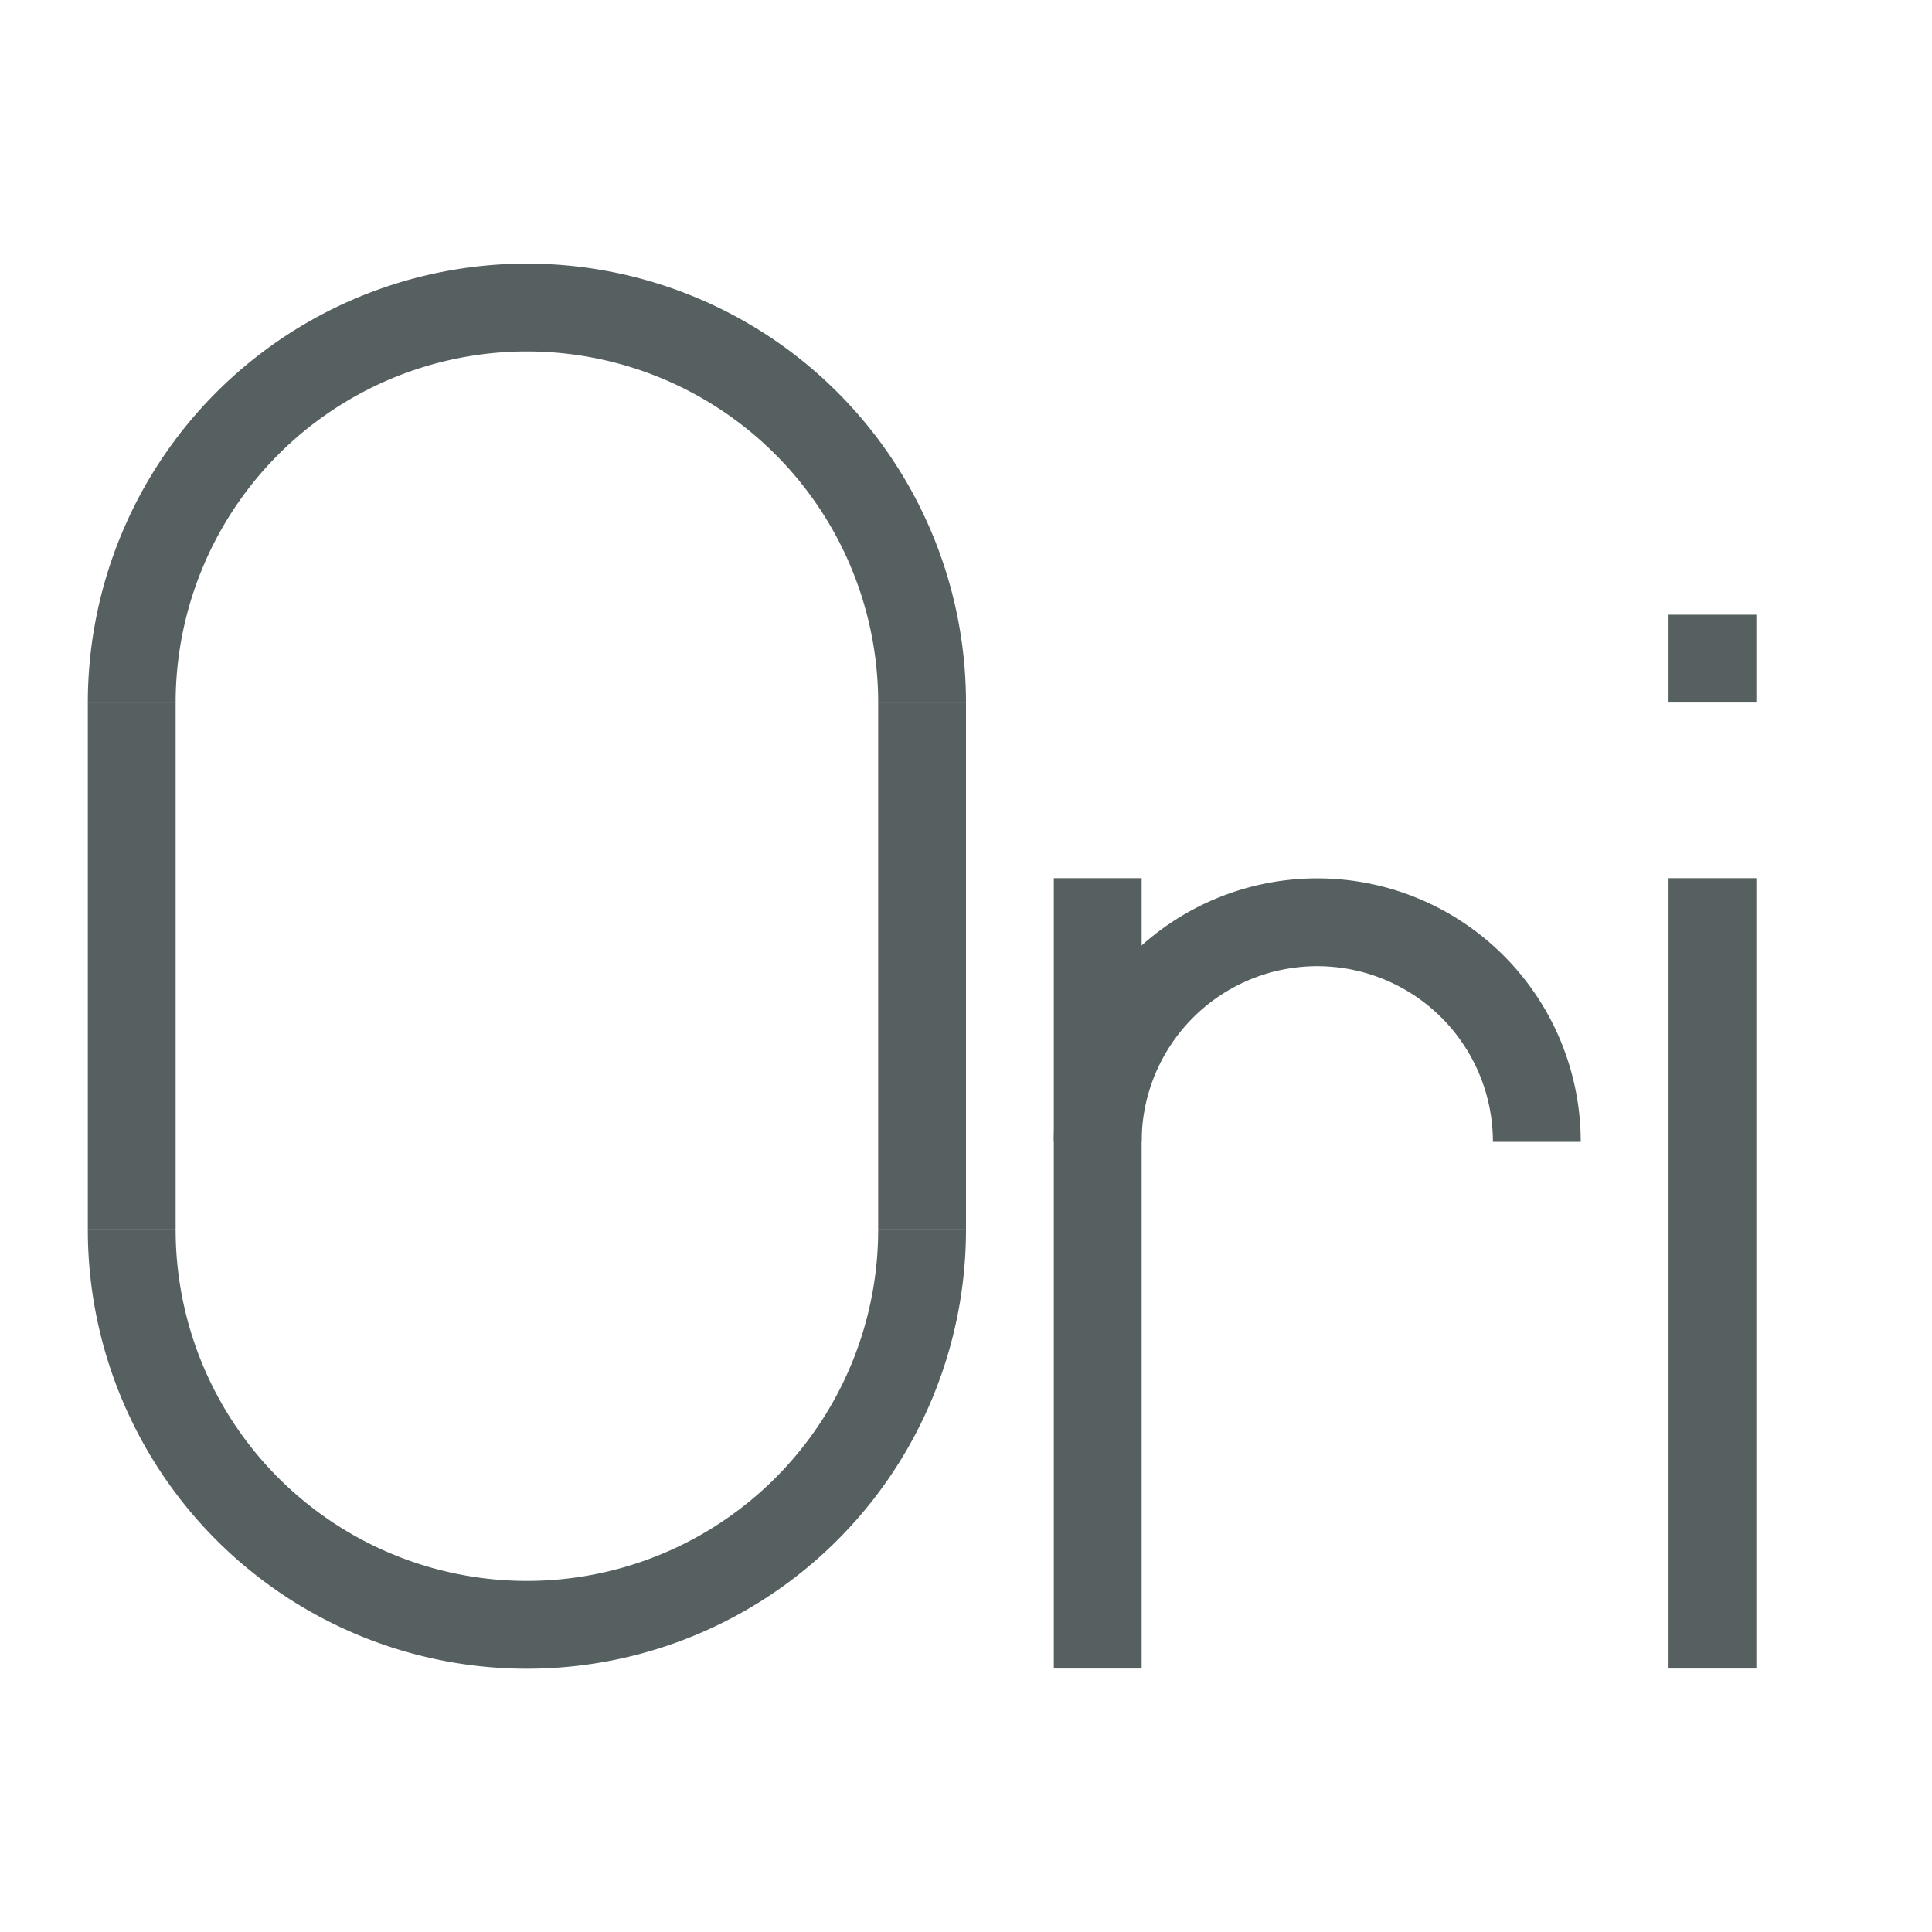 <svg xmlns="http://www.w3.org/2000/svg" viewBox="0 0 22 22"><g transform="translate(0-1030.36)" fill="#566060"><path d="m1 1038.36h1v6h-1z"/><path d="m10 1038.36h1v6h-1z"/><path d="m12 1040.36h1v9h-1z"/><path d="m19 1040.36h1v9h-1z"/><path d="m19 1037.36h1v1h-1z"/><path d="m15 1040.362a3 3 0 0 0 -3 3h1a2 2 0 0 1 2 -2 2 2 0 0 1 2 2h1a3 3 0 0 0 -3 -3"/><path d="m6 1033.362a5 5 0 0 0 -5 5h1a4 4 0 0 1 4 -4 4 4 0 0 1 4 4h1a5 5 0 0 0 -5 -5"/><path d="m6 1049.362a5 5 0 0 1 -5 -5h1a4 4 0 0 0 4 4 4 4 0 0 0 4 -4h1a5 5 0 0 1 -5 5"/></g></svg>